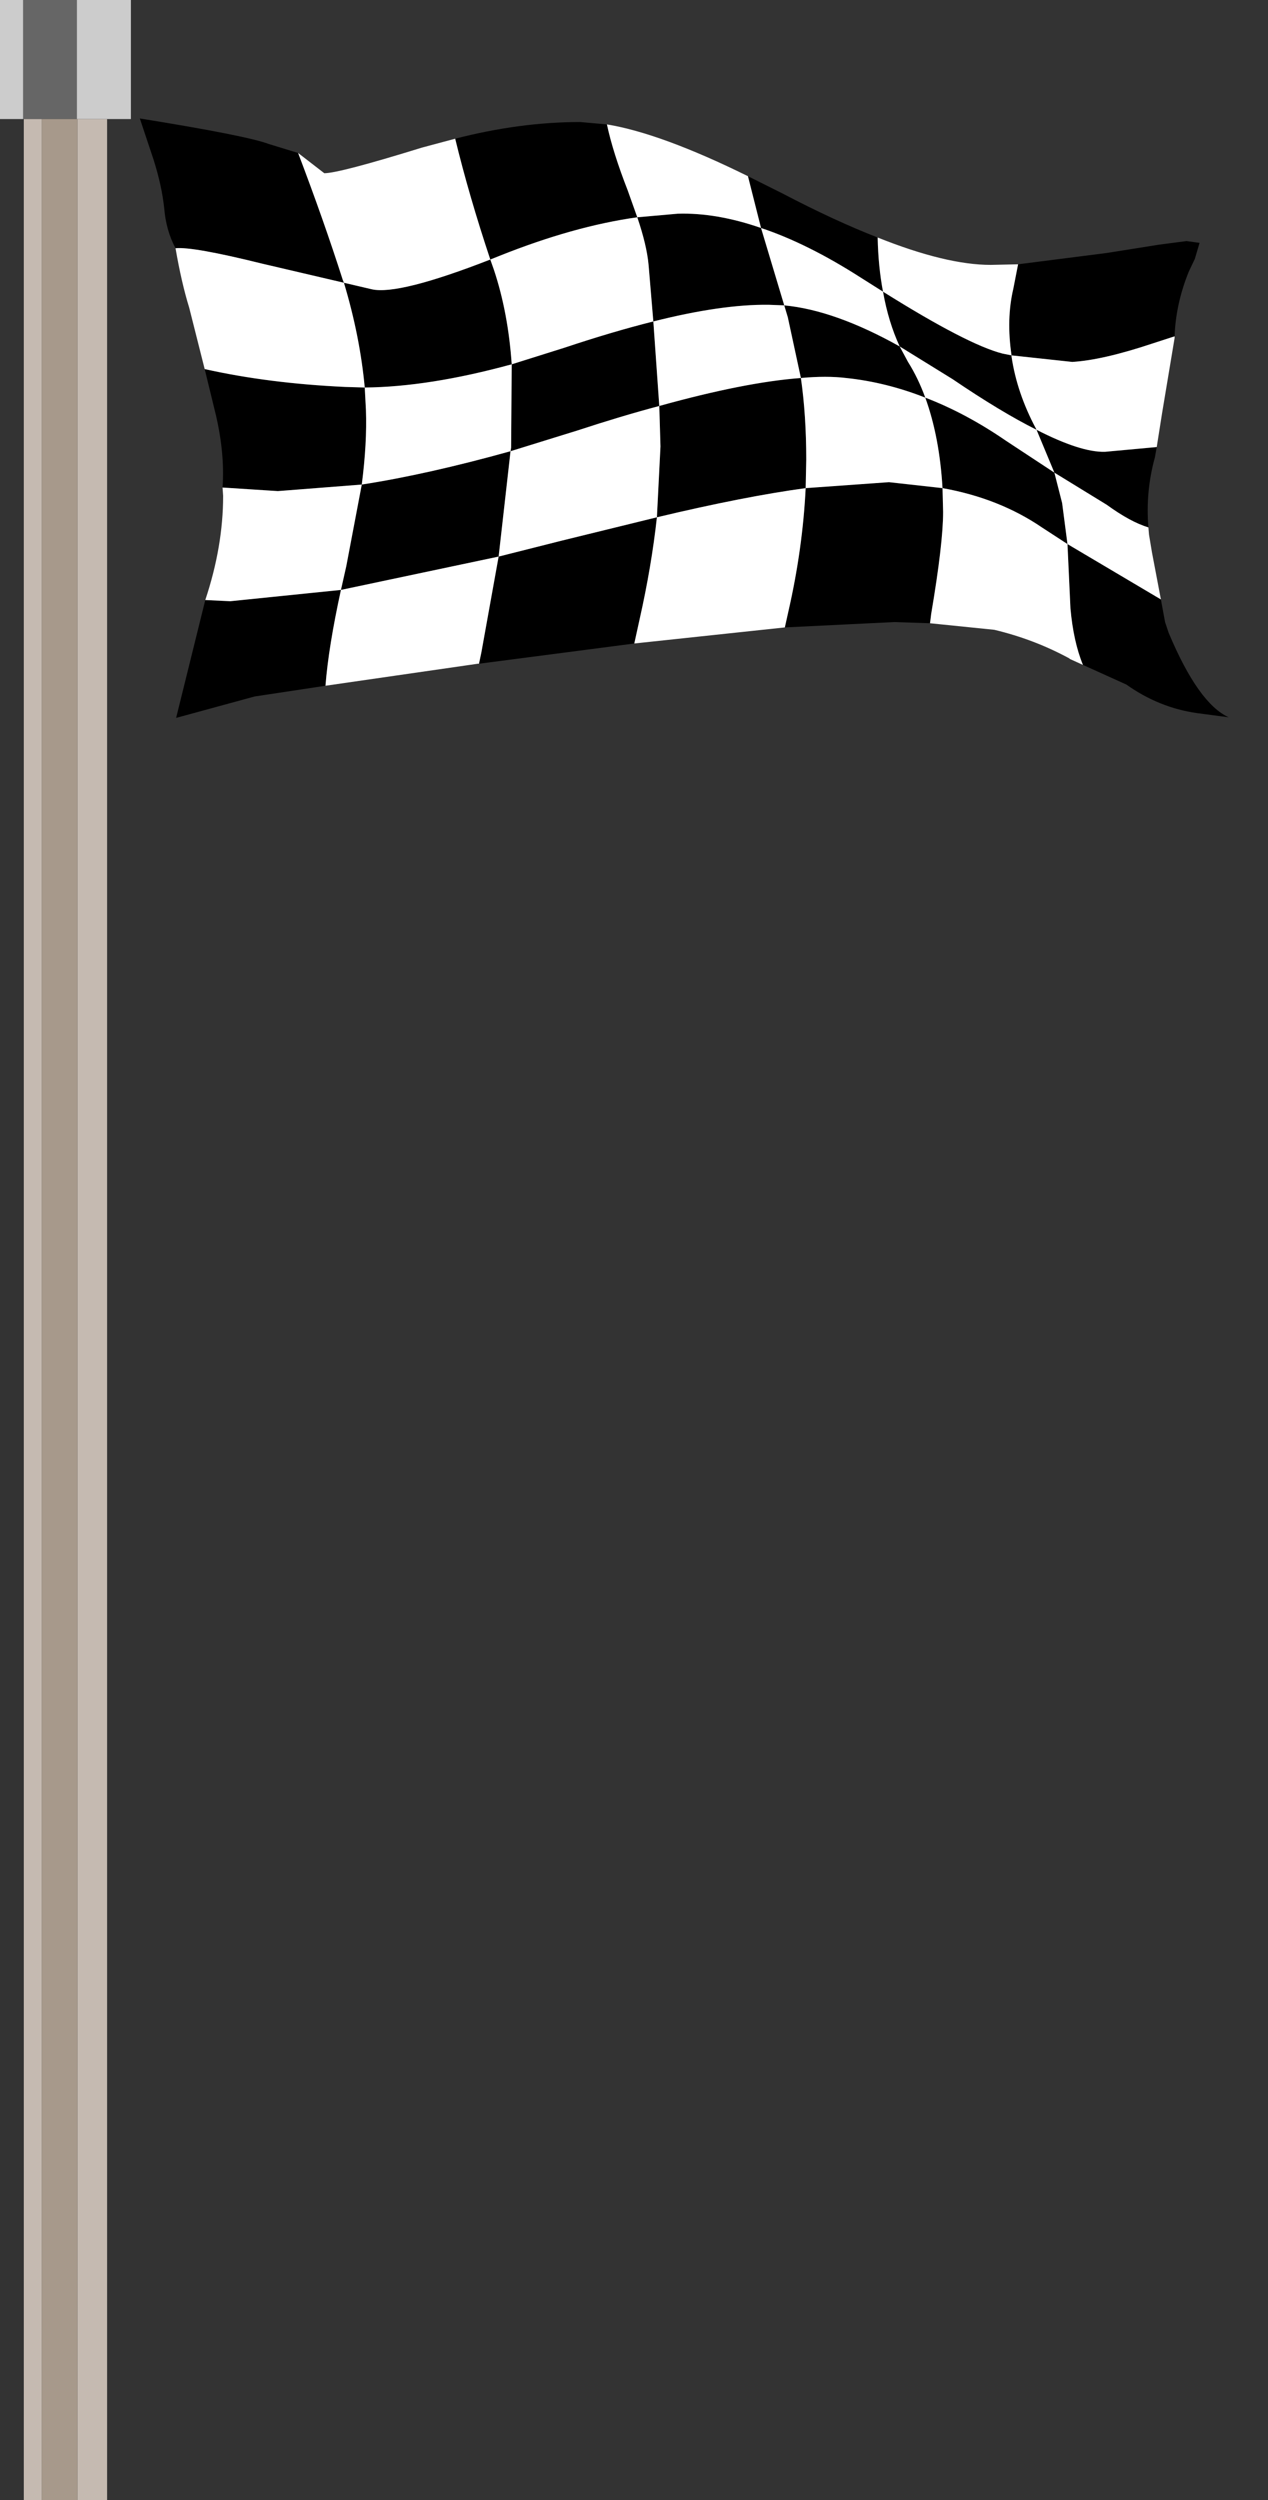 <?xml version="1.0" encoding="UTF-8" standalone="no"?>
<svg xmlns:ffdec="https://www.free-decompiler.com/flash" xmlns:xlink="http://www.w3.org/1999/xlink" ffdec:objectType="frame" height="210.0px" width="106.55px" xmlns="http://www.w3.org/2000/svg">
  <rect width="100%" height="100%" fill="#333333" stroke="none"/>
  <g transform="matrix(1.0, 0.0, 0.0, 1.0, 2.0, 10.0)">
    <use ffdec:characterId="2643" height="210.0" transform="matrix(1.0, 0.0, 0.0, 1.0, -2.0, -10.0)" width="11.0" xlink:href="#shape0"/>
    <use ffdec:characterId="2653" height="50.35" transform="matrix(1.0, 0.0, 0.0, 1.0, 9.75, -0.05)" width="91.5" xlink:href="#shape1"/>
  </g>
  <defs>
    <g id="shape0" transform="matrix(1.0, 0.0, 0.0, 1.0, 2.0, 10.0)">
      <path d="M4.45 -10.0 L9.0 -10.0 9.0 0.0 7.0 0.0 4.5 0.0 4.45 0.0 4.45 -10.0 M-0.05 0.0 L-2.0 0.0 -2.0 -10.0 -0.05 -10.0 -0.05 0.0" fill="#cccccc" fill-rule="evenodd" stroke="none"/>
      <path d="M0.0 0.0 L-0.05 0.0 -0.05 -10.0 4.45 -10.0 4.45 0.0 1.5 0.0 0.0 0.0" fill="#666666" fill-rule="evenodd" stroke="none"/>
      <path d="M7.0 0.0 L7.0 200.0 4.5 200.0 4.5 0.0 7.0 0.0 M1.5 200.0 L0.0 200.0 0.0 0.0 1.5 0.0 1.5 200.0" fill="#c5bab1" fill-rule="evenodd" stroke="none"/>
      <path d="M4.5 200.0 L1.5 200.0 1.5 0.0 4.45 0.0 4.5 0.0 4.5 200.0" fill="#a7998b" fill-rule="evenodd" stroke="none"/>
    </g>
    <g id="shape1" transform="matrix(1.0, 0.0, 0.0, 1.0, -9.75, 0.05)">
      <path d="M83.55 12.2 L91.0 11.25 95.4 10.55 97.7 10.25 98.8 10.4 98.4 11.75 97.9 12.8 Q96.8 15.5 96.7 18.25 L94.85 18.85 Q90.65 20.25 88.1 20.4 L83.0 19.85 Q82.55 16.8 83.15 14.25 L83.55 12.2 M95.2 27.55 L95.05 28.4 Q94.25 31.3 94.5 34.3 93.0 33.85 91.0 32.4 L86.6 29.7 85.1 26.1 Q88.8 28.0 90.85 27.95 L95.2 27.55 M95.55 40.35 L95.9 42.25 96.2 43.15 Q98.7 49.1 101.25 50.25 L98.6 49.9 Q95.4 49.45 92.65 47.5 L89.0 45.85 Q88.2 43.9 87.95 41.1 L87.7 35.7 95.55 40.35 M76.15 42.35 L73.15 42.25 63.95 42.7 64.25 41.35 Q65.45 36.1 65.7 31.0 60.55 31.7 53.2 33.45 L53.5 27.5 53.4 24.1 Q50.2 24.95 46.55 26.15 L40.9 27.9 40.95 27.6 41.0 20.6 45.45 19.2 Q49.5 17.85 52.9 17.0 L53.4 24.1 Q60.6 22.1 65.3 21.75 65.75 24.9 65.75 28.6 L65.7 31.0 72.7 30.5 77.2 31.0 77.25 33.0 Q77.25 35.65 76.25 41.55 L76.15 42.35 M51.3 44.05 L38.25 45.75 38.45 44.8 39.9 36.75 45.25 35.4 53.2 33.45 Q52.75 37.55 51.75 42.0 L51.3 44.05 M25.35 47.6 L19.4 48.5 12.8 50.3 15.25 40.4 15.2 40.65 15.25 40.4 17.35 40.5 26.65 39.55 Q25.6 44.35 25.35 47.6 M16.7 30.95 Q16.9 28.15 16.15 24.9 L15.2 21.0 Q20.55 22.2 27.0 22.5 L28.65 22.55 28.75 24.45 Q28.85 27.2 28.4 30.7 L21.35 31.25 16.7 30.95 M12.75 10.85 Q11.95 9.35 11.8 7.5 11.6 5.6 10.9 3.4 L9.75 -0.05 Q18.75 1.4 20.6 2.1 L23.05 2.85 Q25.2 8.5 26.8 13.5 L26.9 13.75 29.25 14.3 Q31.5 14.8 39.2 11.8 37.4 6.4 36.25 1.65 41.7 0.25 46.75 0.25 L49.0 0.45 Q49.5 2.8 50.75 6.0 L51.55 8.25 54.95 7.95 Q58.2 7.85 61.95 9.15 L60.85 4.8 63.75 6.25 Q68.15 8.55 71.75 9.95 71.8 12.4 72.2 14.5 79.3 18.95 82.25 19.7 L83.0 19.85 83.0 19.95 Q83.45 23.0 85.05 26.0 L85.1 26.1 Q82.1 24.6 78.05 21.85 L73.6 19.1 Q72.65 17.05 72.2 14.5 L70.3 13.3 Q65.85 10.45 61.95 9.15 L63.9 15.65 62.6 15.6 Q58.65 15.55 52.9 17.0 L52.5 12.25 Q52.35 10.6 51.55 8.25 46.2 9.0 39.95 11.5 L39.2 11.8 39.5 12.65 Q40.7 16.25 41.0 20.6 34.05 22.5 28.65 22.55 28.25 18.25 26.9 13.75 L20.05 12.15 Q14.2 10.7 12.75 10.85 M82.5 27.0 L86.6 29.7 87.25 32.25 87.7 35.7 85.55 34.3 Q81.95 31.85 77.2 31.0 76.95 26.7 75.75 23.4 79.15 24.7 82.5 27.0 M69.1 21.75 Q67.45 21.55 65.3 21.75 L64.2 16.65 63.9 15.65 Q68.15 16.05 73.6 19.1 L74.3 20.4 Q75.15 21.75 75.75 23.4 72.45 22.1 69.1 21.75 M26.65 39.55 L27.1 37.55 28.4 30.7 Q33.9 29.85 40.9 27.9 L39.9 36.75 26.65 39.55" fill="#000000" fill-rule="evenodd" stroke="none"/>
      <path d="M96.7 18.25 L96.7 18.4 95.65 24.7 95.2 27.55 90.85 27.95 Q88.8 28.0 85.1 26.1 L85.05 26.0 Q83.45 23.0 83.0 19.95 L83.0 19.85 88.1 20.4 Q90.65 20.25 94.85 18.85 L96.7 18.25 M94.5 34.3 L94.55 34.9 94.8 36.4 95.55 40.35 87.7 35.7 87.95 41.1 Q88.2 43.9 89.0 45.85 L87.9 45.35 87.85 45.3 Q84.9 43.7 81.55 42.9 L76.15 42.35 76.25 41.55 Q77.25 35.65 77.25 33.0 L77.2 31.0 72.7 30.5 65.7 31.0 65.75 28.6 Q65.75 24.9 65.3 21.75 60.6 22.1 53.4 24.1 L52.9 17.0 Q49.5 17.85 45.45 19.2 L41.0 20.6 Q40.7 16.25 39.5 12.65 L39.2 11.8 39.95 11.5 Q46.2 9.0 51.55 8.25 L50.75 6.0 Q49.5 2.8 49.0 0.45 53.55 1.2 60.85 4.8 L61.95 9.15 Q58.2 7.85 54.95 7.95 L51.55 8.25 Q52.35 10.6 52.5 12.25 L52.9 17.0 Q58.65 15.55 62.6 15.6 L63.9 15.65 61.95 9.15 Q65.85 10.45 70.3 13.3 L72.2 14.5 Q72.65 17.05 73.6 19.1 L78.05 21.85 Q82.1 24.6 85.1 26.1 L86.6 29.7 91.0 32.4 Q93.0 33.85 94.5 34.3 M63.95 42.7 L51.3 44.05 51.75 42.0 Q52.75 37.55 53.2 33.45 L45.25 35.4 39.9 36.75 38.45 44.8 38.25 45.75 38.15 45.75 25.35 47.6 Q25.6 44.35 26.65 39.55 L17.35 40.5 15.25 40.4 Q16.75 35.9 16.75 31.65 L16.7 30.95 21.35 31.25 28.4 30.7 Q28.85 27.2 28.75 24.45 L28.65 22.55 27.0 22.5 Q20.55 22.2 15.2 21.0 L13.9 15.85 Q13.25 13.75 12.75 10.85 14.2 10.7 20.05 12.15 L26.9 13.75 26.8 13.5 Q25.2 8.5 23.05 2.85 L25.25 4.55 Q26.5 4.55 33.45 2.4 L36.25 1.65 Q37.4 6.4 39.2 11.8 31.5 14.8 29.25 14.3 L26.9 13.75 Q28.25 18.25 28.65 22.55 34.05 22.5 41.0 20.6 L40.95 27.6 40.9 27.9 46.55 26.15 Q50.2 24.95 53.4 24.1 L53.5 27.5 53.2 33.45 Q60.55 31.7 65.7 31.0 65.45 36.1 64.25 41.35 L63.95 42.7 M71.75 9.95 Q77.5 12.25 81.25 12.25 L83.55 12.2 83.15 14.25 Q82.55 16.8 83.0 19.85 L82.25 19.7 Q79.3 18.95 72.2 14.5 71.8 12.4 71.75 9.95 M82.5 27.0 Q79.15 24.7 75.75 23.4 76.95 26.7 77.2 31.0 81.95 31.85 85.55 34.3 L87.7 35.7 87.25 32.25 86.6 29.7 82.5 27.0 M69.1 21.75 Q72.45 22.1 75.75 23.4 75.15 21.75 74.3 20.4 L73.6 19.1 Q68.15 16.05 63.9 15.65 L64.2 16.65 65.3 21.75 Q67.45 21.55 69.1 21.75 M26.65 39.55 L39.9 36.75 40.9 27.9 Q33.9 29.85 28.4 30.7 L27.1 37.55 26.65 39.55" fill="#ffffff" fill-rule="evenodd" stroke="none"/>
    </g>
  </defs>
</svg>
